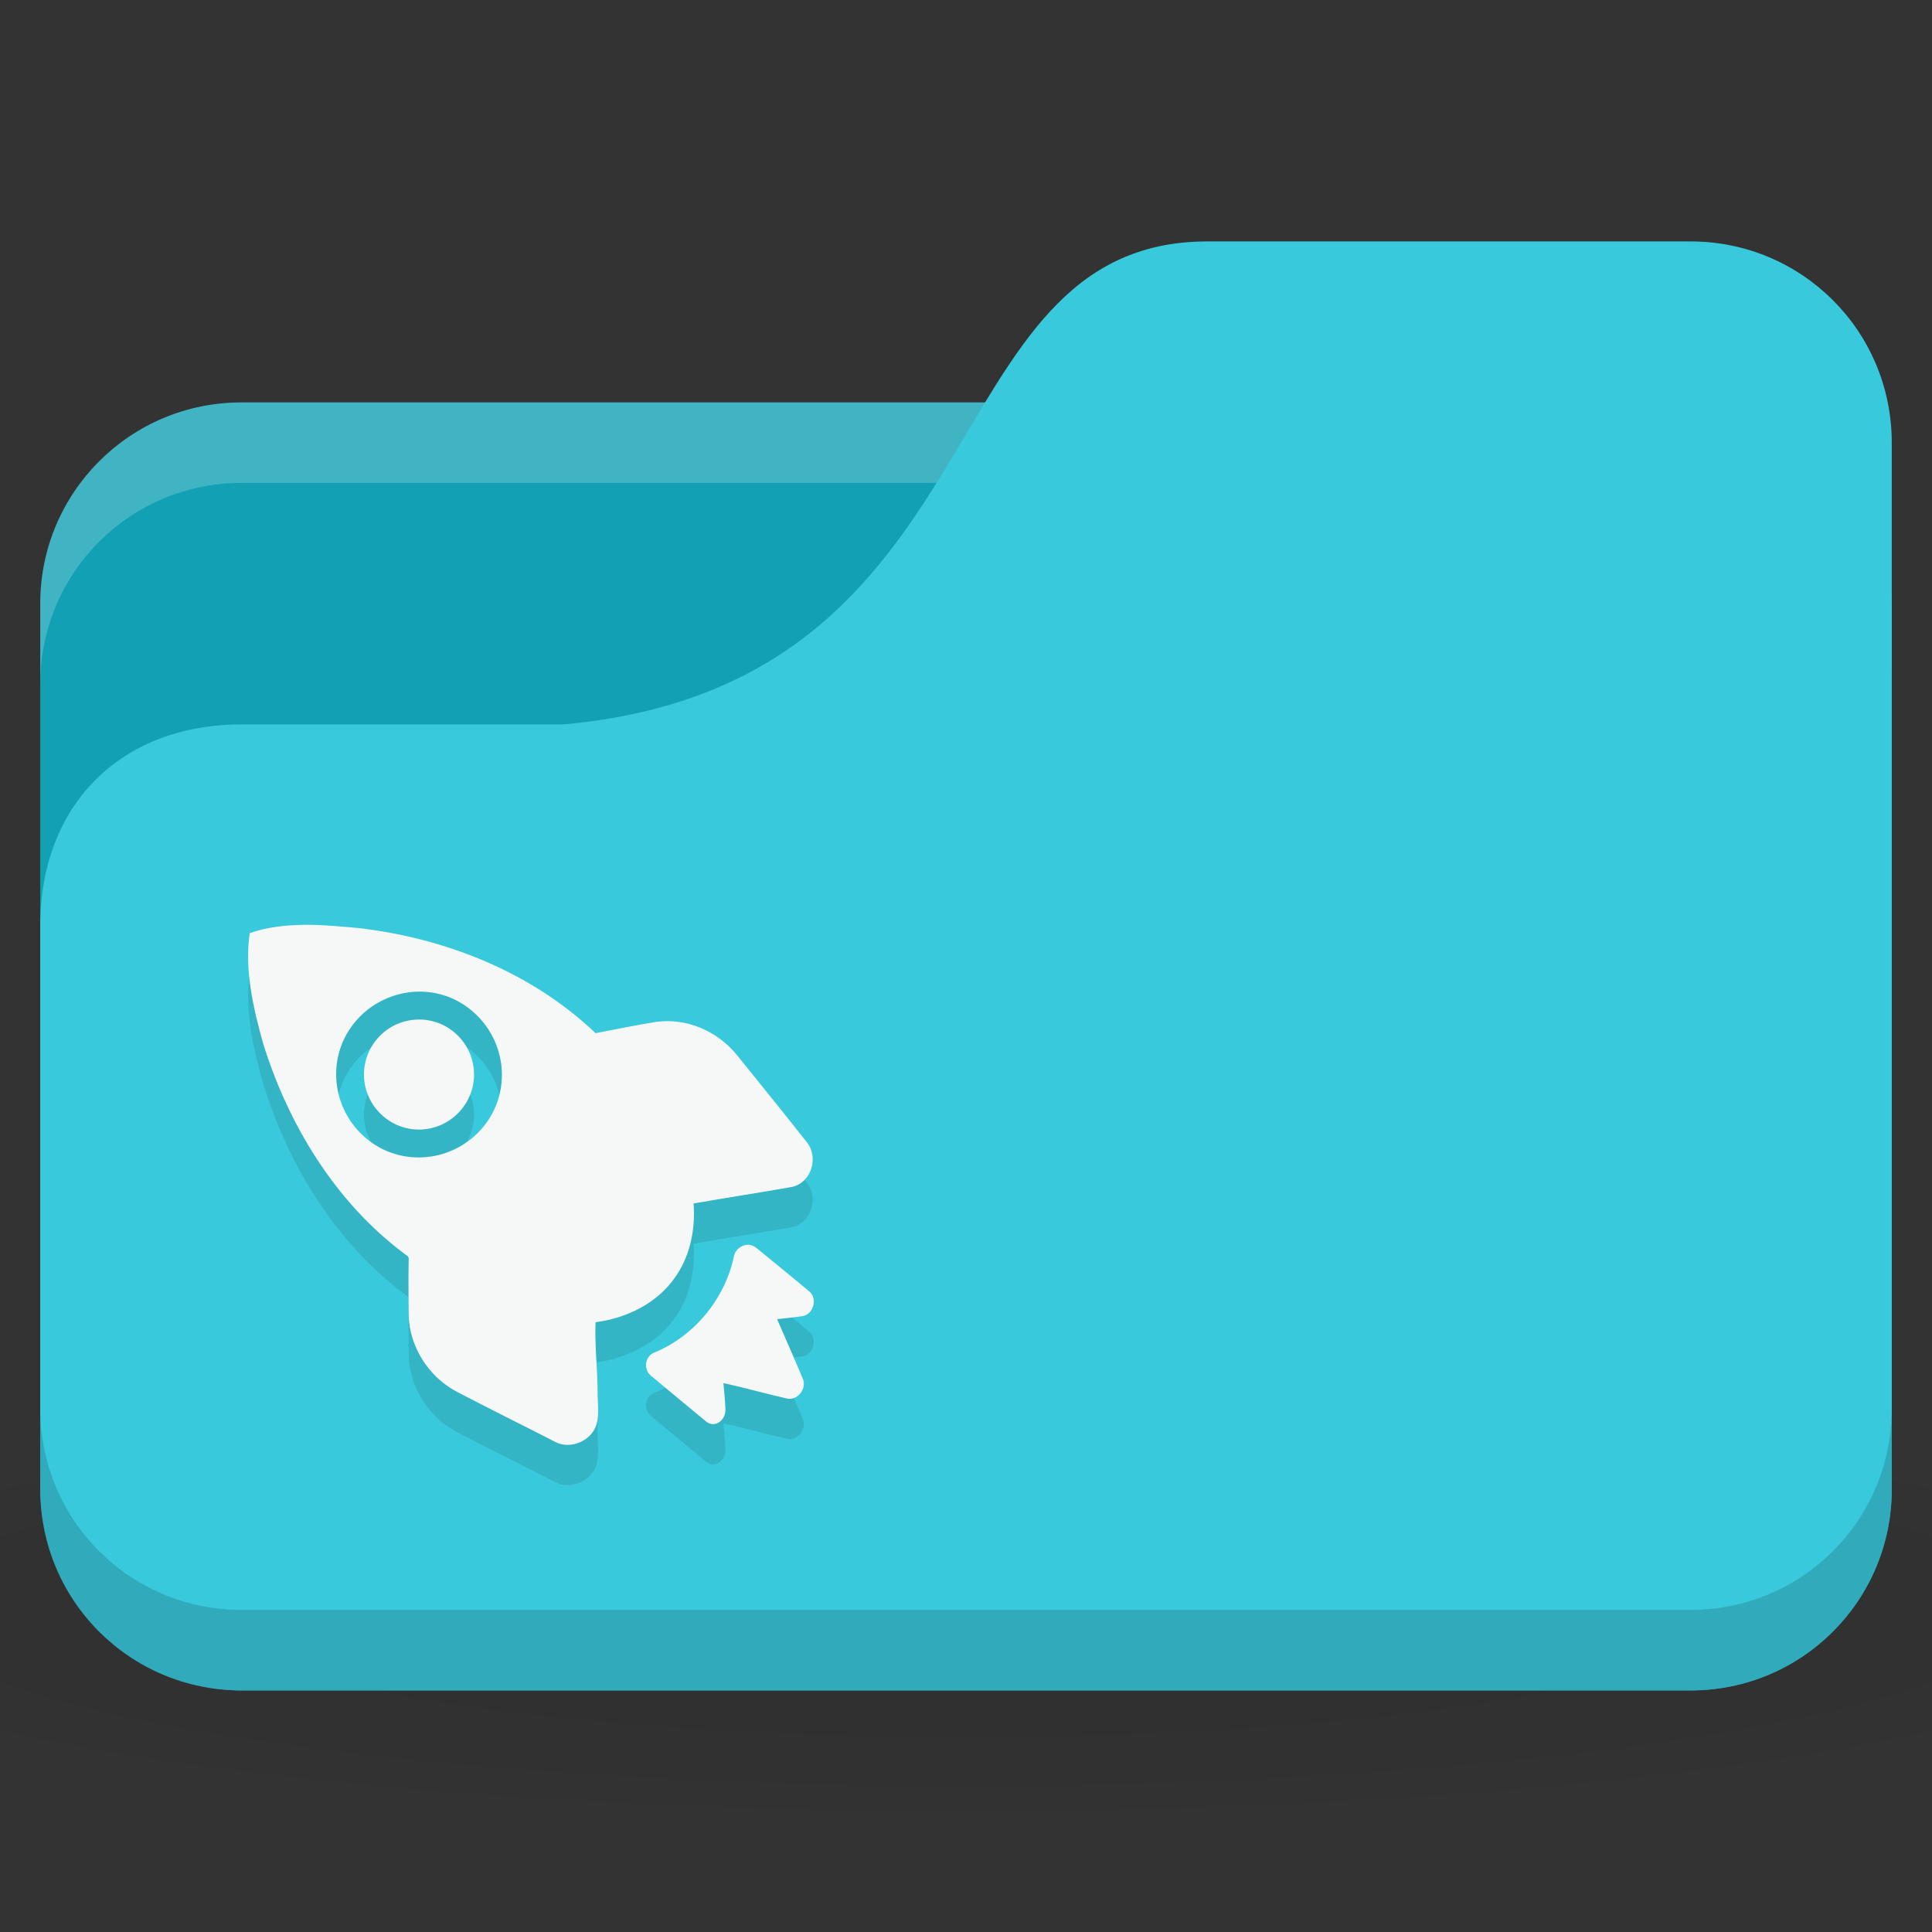 <svg xmlns="http://www.w3.org/2000/svg" viewBox="0 0 48 48">
 <rect x="0" y="0" width="48" height="48" fill="#333333" stroke="none"/>
 <defs>
  <radialGradient r="24" cy="40.5" cx="24" gradientTransform="matrix(1.25,0,0,0.208,-6,1035.925)" gradientUnits="userSpaceOnUse" id="radialGradient3166">
   <stop style="stop-color:#000;stop-opacity:1"/>
   <stop offset="1" style="stop-color:#000;stop-opacity:0.196"/>
  </radialGradient>
 </defs>
 <g transform="translate(0,-1004.362)">
  <path d="m 24 1039.36 c -9.827 0 -18.528 0.783 -24 2 l 0 6 c 5.472 1.217 14.173 2 24 2 9.827 0 18.528 -0.783 24 -2 l 0 -6 c -5.472 -1.217 -14.173 -2 -24 -2 z" style="fill:url(#radialGradient3166);opacity:0.1;fill-opacity:1;stroke:none"/>
  <rect width="46" height="32" x="1" y="1014.36" rx="5" style="fill:#12a1b4;fill-opacity:1;stroke:none"/>
  <path d="m 6 1014.36 c -2.77 0 -5 2.23 -5 5 l 0 2 c 0 -2.77 2.23 -5 5 -5 l 36 0 c 2.77 0 5 2.23 5 5 l 0 -2 c 0 -2.77 -2.23 -5 -5 -5 l -36 0 z" style="fill:#fff;opacity:0.2;fill-opacity:1;stroke:none"/>
  <path d="m 6 1022.36 8 0 c 11 -1 9 -12 16 -12 l 12 0 c 2.77 0 5 2.23 5 5 l 0 26 c 0 2.77 -2.23 5 -5 5 l -36 0 c -2.77 0 -5 -2.23 -5 -5 l 0 -14 c 0 -3 2 -5 5 -5 z" style="fill:#39c9dc;fill-opacity:1;stroke:none"/>
  <path d="m 1 1039.36 0 2 c 0 2.77 2.23 5 5 5 l 36 0 c 2.77 0 5 -2.23 5 -5 l 0 -2 c 0 2.77 -2.23 5 -5 5 l -36 0 c -2.77 0 -5 -2.23 -5 -5 z" style="fill:#000;opacity:0.15;fill-opacity:1;stroke:none"/>
  <path d="m 7.513 1028.34 c -0.451 0.01 -0.878 0.056 -1.308 0.205 -0.135 0.916 0.088 1.866 0.333 2.744 0.625 2.01 1.785 3.924 3.487 5.205 0.062 0.059 0.151 0.073 0.128 0.179 -0.009 0.446 -0.001 0.912 0 1.359 0.018 0.782 0.489 1.529 1.18 1.898 0.819 0.431 1.637 0.831 2.462 1.256 0.38 0.201 0.906 -0.03 1.026 -0.436 0.073 -0.267 0.022 -0.548 0.026 -0.821 -0.003 -0.575 -0.074 -1.151 -0.051 -1.718 0.751 -0.093 1.506 -0.457 1.949 -1.077 0.395 -0.529 0.536 -1.214 0.487 -1.872 0.803 -0.143 1.631 -0.265 2.436 -0.41 0.476 -0.095 0.683 -0.715 0.385 -1.103 -0.585 -0.742 -1.174 -1.468 -1.769 -2.205 -0.481 -0.574 -1.233 -0.893 -1.974 -0.795 -0.503 0.08 -1.017 0.188 -1.513 0.282 -1.6 -1.525 -3.752 -2.37 -5.923 -2.615 -0.446 -0.04 -0.908 -0.084 -1.359 -0.077 z m 2.718 1.667 c 0.525 -0.048 1.051 0.098 1.487 0.462 0.873 0.727 1.01 2.024 0.282 2.898 -0.727 0.873 -2.025 1.01 -2.897 0.282 -0.873 -0.727 -1.01 -2.024 -0.282 -2.897 0.363 -0.437 0.886 -0.696 1.41 -0.744 z m 0.051 0.692 c -0.35 0.032 -0.681 0.196 -0.923 0.487 -0.485 0.582 -0.403 1.438 0.179 1.923 0.582 0.485 1.438 0.403 1.923 -0.18 0.485 -0.582 0.403 -1.438 -0.179 -1.923 -0.291 -0.243 -0.65 -0.34 -1 -0.308 z m 8.333 5.59 c -0.18 -0.016 -0.359 0.12 -0.385 0.308 -0.229 1.04 -0.969 1.944 -1.949 2.359 -0.255 0.08 -0.312 0.422 -0.103 0.59 0.43 0.358 0.927 0.772 1.359 1.128 0.21 0.179 0.484 -0.01 0.487 -0.282 -0.007 -0.218 -0.032 -0.451 -0.051 -0.667 0.536 0.115 1.06 0.267 1.59 0.385 0.25 0.052 0.486 -0.249 0.385 -0.487 -0.209 -0.502 -0.426 -0.988 -0.641 -1.487 0.217 -0.025 0.425 -0.044 0.641 -0.077 0.267 -0.053 0.371 -0.441 0.154 -0.615 -0.433 -0.364 -0.869 -0.716 -1.308 -1.077 -0.051 -0.04 -0.12 -0.071 -0.179 -0.077 z" style="fill:#000;fill-opacity:0.098;stroke:none;fill-rule:nonzero"/>
  <path d="m 7.513 1027.34 c -0.451 0.01 -0.878 0.056 -1.308 0.205 -0.135 0.916 0.088 1.866 0.333 2.744 0.625 2.01 1.785 3.924 3.487 5.205 0.062 0.059 0.151 0.073 0.128 0.179 -0.009 0.446 -0.001 0.912 0 1.359 0.018 0.782 0.489 1.529 1.18 1.898 0.819 0.431 1.637 0.831 2.462 1.256 0.38 0.201 0.906 -0.03 1.026 -0.436 0.073 -0.267 0.022 -0.548 0.026 -0.821 -0.003 -0.575 -0.074 -1.151 -0.051 -1.718 0.751 -0.093 1.506 -0.457 1.949 -1.077 0.395 -0.529 0.536 -1.214 0.487 -1.872 0.803 -0.143 1.631 -0.265 2.436 -0.41 0.476 -0.095 0.683 -0.715 0.385 -1.103 -0.585 -0.742 -1.174 -1.468 -1.769 -2.205 -0.481 -0.574 -1.233 -0.893 -1.974 -0.795 -0.503 0.08 -1.017 0.188 -1.513 0.282 -1.6 -1.525 -3.752 -2.37 -5.923 -2.615 -0.446 -0.04 -0.908 -0.084 -1.359 -0.077 z m 2.718 1.667 c 0.525 -0.048 1.051 0.098 1.487 0.462 0.873 0.727 1.01 2.024 0.282 2.898 -0.727 0.873 -2.025 1.01 -2.897 0.282 -0.873 -0.727 -1.01 -2.024 -0.282 -2.897 0.363 -0.437 0.886 -0.696 1.41 -0.744 z m 0.051 0.692 c -0.35 0.032 -0.681 0.196 -0.923 0.487 -0.485 0.582 -0.403 1.438 0.179 1.923 0.582 0.485 1.438 0.403 1.923 -0.18 0.485 -0.582 0.403 -1.438 -0.179 -1.923 -0.291 -0.243 -0.65 -0.34 -1 -0.308 z m 8.333 5.59 c -0.18 -0.016 -0.359 0.12 -0.385 0.308 -0.229 1.04 -0.969 1.944 -1.949 2.359 -0.255 0.08 -0.312 0.422 -0.103 0.59 0.43 0.358 0.927 0.772 1.359 1.128 0.21 0.179 0.484 -0.01 0.487 -0.282 -0.007 -0.218 -0.032 -0.451 -0.051 -0.667 0.536 0.115 1.06 0.267 1.59 0.385 0.25 0.052 0.486 -0.249 0.385 -0.487 -0.209 -0.502 -0.426 -0.988 -0.641 -1.487 0.217 -0.025 0.425 -0.044 0.641 -0.077 0.267 -0.053 0.371 -0.441 0.154 -0.615 -0.433 -0.364 -0.869 -0.716 -1.308 -1.077 -0.051 -0.04 -0.12 -0.071 -0.179 -0.077 z" style="fill:#f6f8f8;fill-opacity:1;stroke:none;fill-rule:nonzero"/>
 </g>
</svg>
